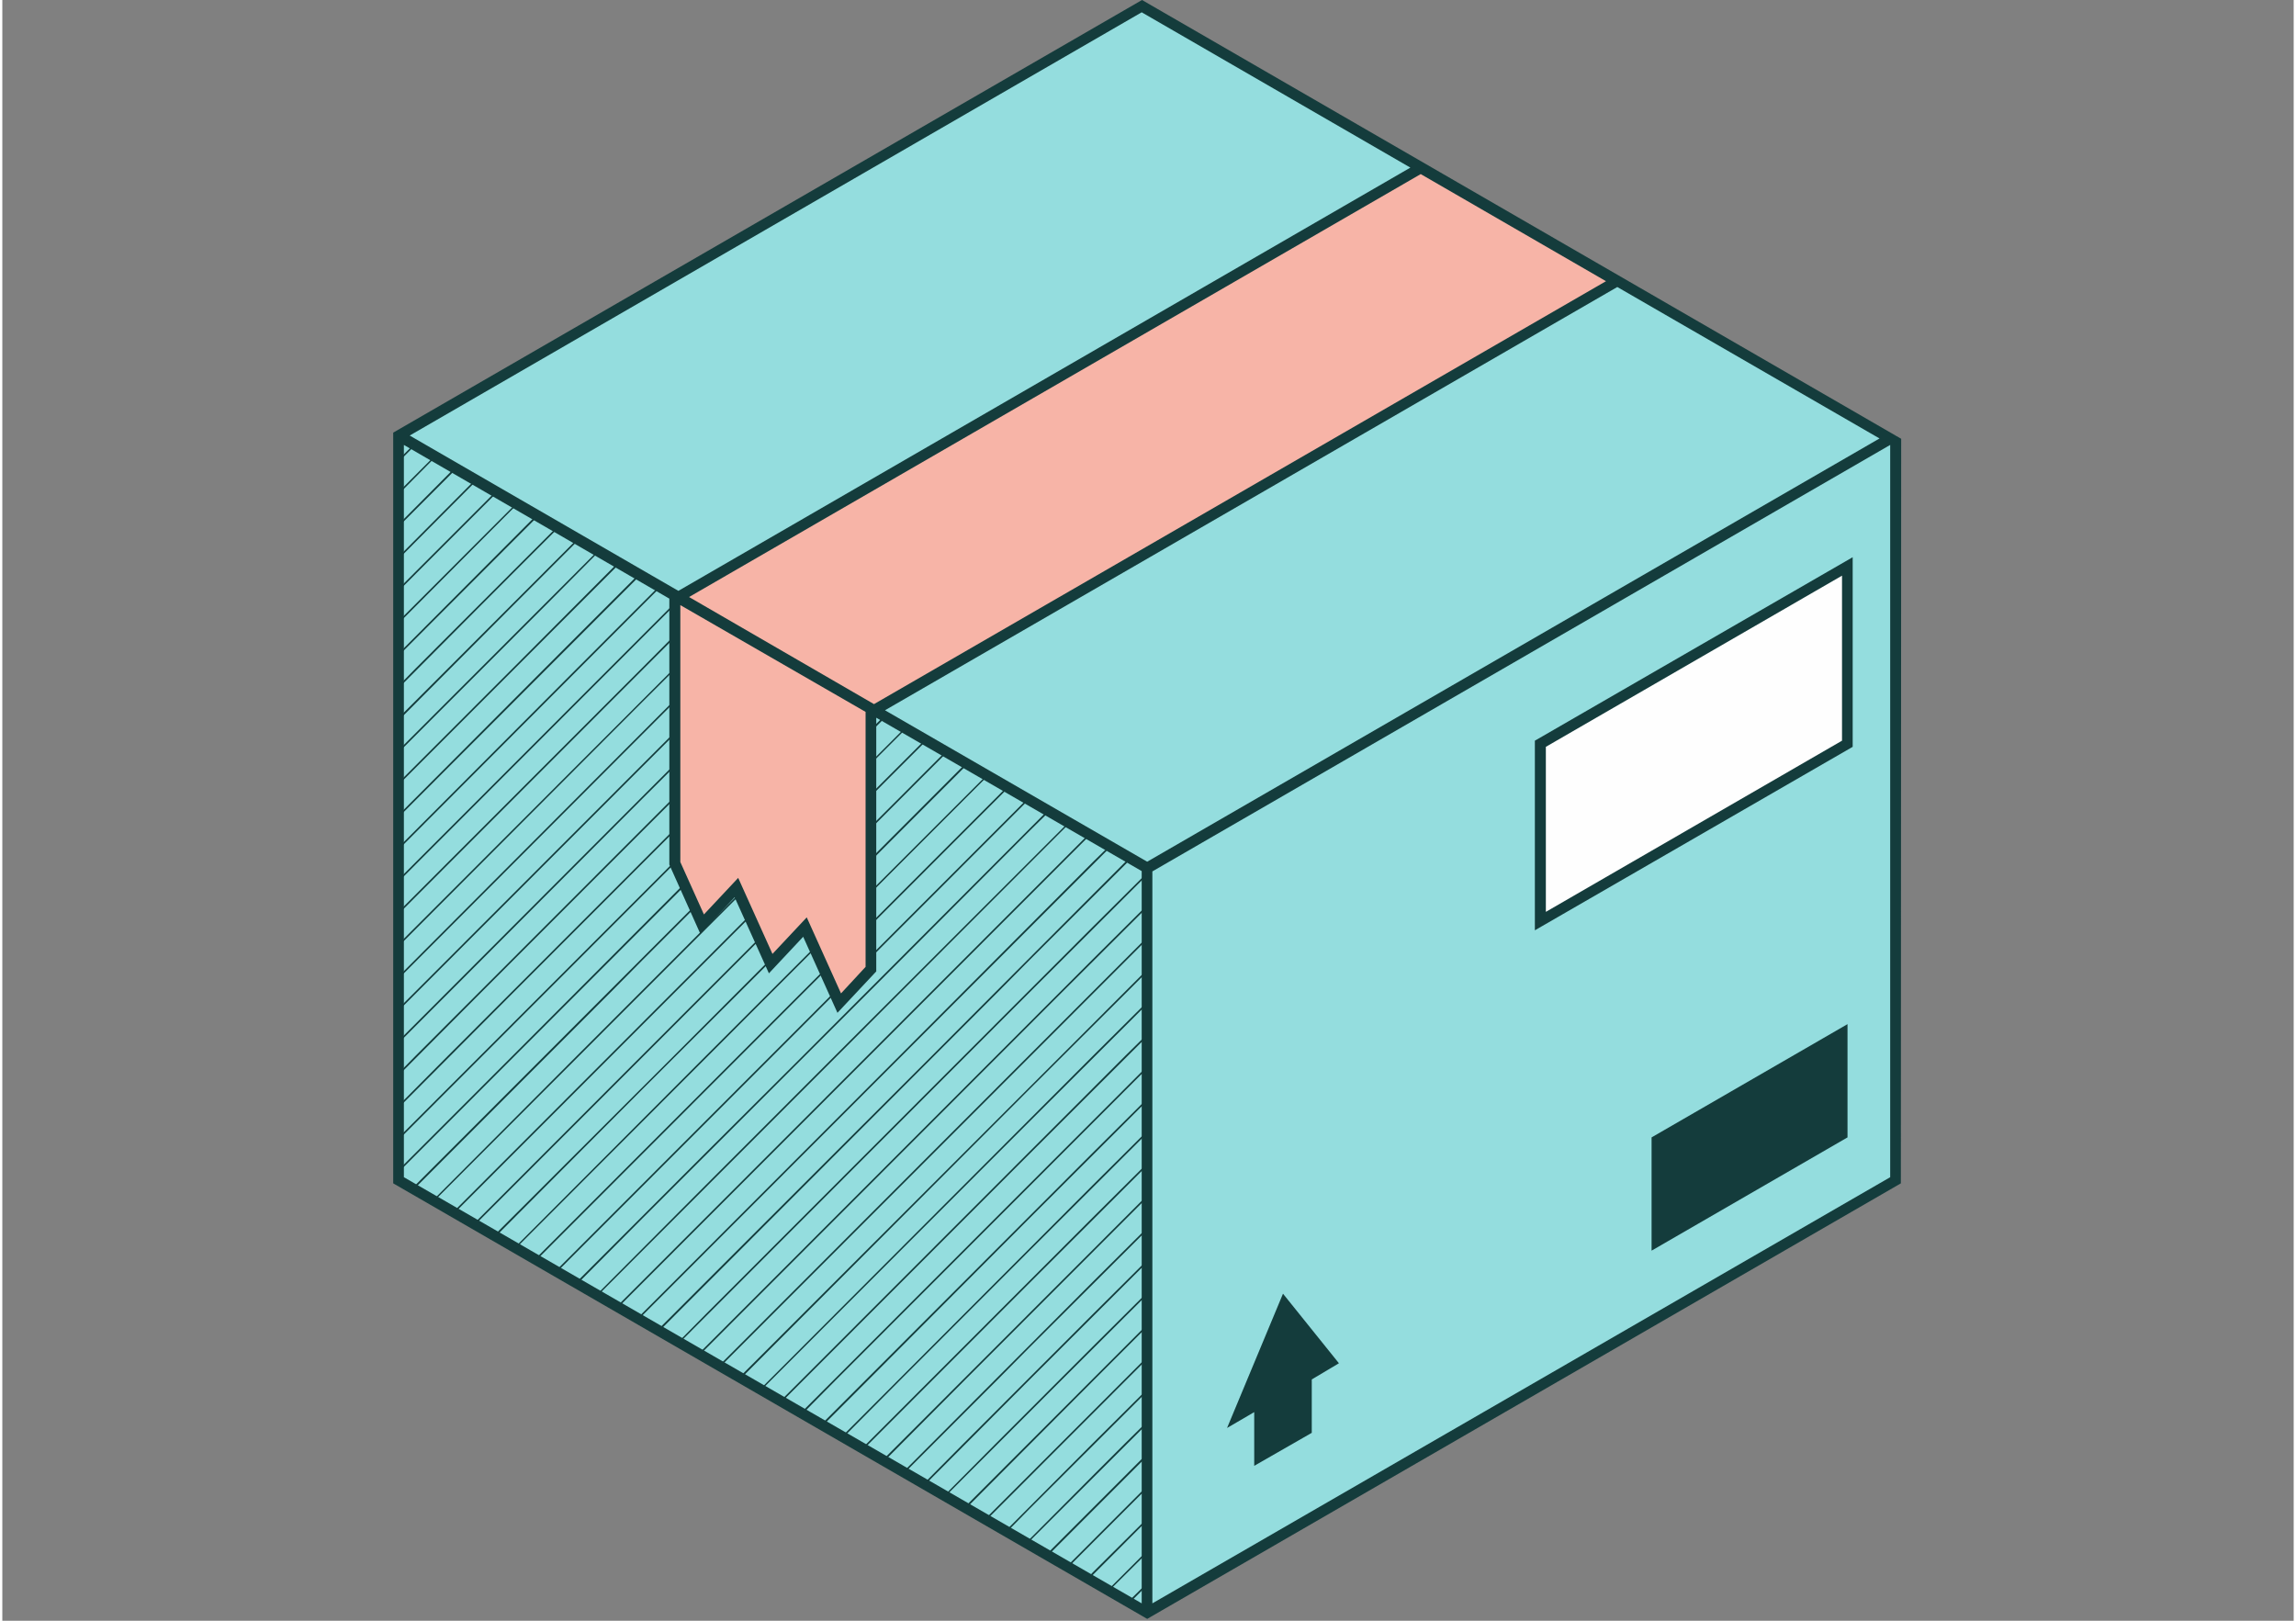 <svg xmlns="http://www.w3.org/2000/svg" xmlns:xlink="http://www.w3.org/1999/xlink" width="374" zoomAndPan="magnify" viewBox="0 0 841.92 595.5" height="264" preserveAspectRatio="xMidYMid meet" version="1.0"><rect x="0" y="0" width="841.92" height="595.5" fill="#808080" stroke="none"/><defs><clipPath id="7ddc23bcda"><path d="M 143.48 0 L 697.852 0 L 697.852 594.824 L 143.48 594.824 Z M 143.48 0 " clip-rule="nonzero"/></clipPath></defs><path fill="#94ddde" d="M 695.684 160.031 L 695.684 433.605 L 420.664 592.566 L 145.645 433.605 L 145.645 160.031 L 146.832 160.742 L 419.598 3.09 L 693.426 161.34 Z M 695.684 160.031 " fill-opacity="1" fill-rule="nonzero"/><path fill="#143c3c" d="M 270.383 387.949 L 258.504 399.84 L 195.777 462.613 L 196.254 462.973 L 235.219 423.973 L 294.5 364.645 L 369.582 289.504 L 369.105 289.148 Z M 270.383 387.949 " fill-opacity="1" fill-rule="nonzero"/><path fill="#143c3c" d="M 282.266 387.949 L 258.504 411.727 L 203.262 467.012 L 203.855 467.25 L 235.219 435.863 L 306.379 364.645 L 377.184 293.785 L 376.59 293.547 Z M 282.266 387.949 " fill-opacity="1" fill-rule="nonzero"/><path fill="#143c3c" d="M 294.145 387.949 L 258.504 423.5 L 210.746 471.293 L 211.34 471.648 L 235.219 447.633 L 318.262 364.645 L 377.422 305.316 L 384.668 298.184 L 384.074 297.828 Z M 294.145 387.949 " fill-opacity="1" fill-rule="nonzero"/><path fill="#143c3c" d="M 305.906 387.949 L 258.504 435.387 L 218.352 475.691 L 218.824 475.93 L 235.219 459.523 L 330.023 364.645 L 377.422 317.207 L 392.152 302.465 L 391.68 302.227 Z M 305.906 387.949 " fill-opacity="1" fill-rule="nonzero"/><path fill="#143c3c" d="M 317.785 387.949 L 258.504 447.277 L 225.836 479.973 L 226.309 480.328 L 235.219 471.414 L 341.902 364.645 L 377.422 329.098 L 399.637 306.863 L 399.164 306.508 Z M 317.785 387.949 " fill-opacity="1" fill-rule="nonzero"/><path fill="#143c3c" d="M 329.664 387.949 L 258.504 459.168 L 233.32 484.371 L 233.914 484.609 L 235.219 483.301 L 353.781 364.645 L 377.422 340.984 L 407.242 311.145 L 406.648 310.906 L 400.707 316.73 Z M 329.664 387.949 " fill-opacity="1" fill-rule="nonzero"/><path fill="#143c3c" d="M 341.547 387.949 L 258.504 470.938 L 240.805 488.652 L 241.398 489.008 L 365.66 364.645 L 377.422 352.758 L 414.727 315.543 L 414.133 315.188 L 400.707 328.621 Z M 341.547 387.949 " fill-opacity="1" fill-rule="nonzero"/><path fill="#143c3c" d="M 353.305 387.949 L 258.504 482.828 L 248.406 493.051 L 248.883 493.289 L 377.422 364.645 L 420.664 321.488 L 420.664 320.656 L 400.707 340.512 Z M 353.305 387.949 " fill-opacity="1" fill-rule="nonzero"/><path fill="#143c3c" d="M 246.742 387.949 L 180.691 453.934 L 181.285 454.293 L 235.219 400.195 L 270.859 364.645 L 354.613 280.828 L 354.02 280.469 Z M 246.742 387.949 " fill-opacity="1" fill-rule="nonzero"/><path fill="#143c3c" d="M 235.219 269.77 L 271.93 233.031 L 271.453 232.793 L 258.504 245.633 L 145.645 358.703 L 145.645 359.535 Z M 235.219 269.77 " fill-opacity="1" fill-rule="nonzero"/><path fill="#143c3c" d="M 152.297 364.645 L 235.219 281.66 L 279.414 237.43 L 278.938 237.074 L 270.383 245.633 L 258.504 257.523 L 145.645 370.473 L 145.645 371.305 Z M 152.297 364.645 " fill-opacity="1" fill-rule="nonzero"/><path fill="#143c3c" d="M 164.18 364.645 L 235.219 293.43 L 287.016 241.711 L 286.422 241.473 L 282.266 245.633 L 258.504 269.293 L 145.645 382.359 L 145.645 383.195 Z M 164.18 364.645 " fill-opacity="1" fill-rule="nonzero"/><path fill="#143c3c" d="M 175.938 364.645 L 235.219 305.316 L 294.5 246.109 L 293.906 245.754 L 258.504 281.184 L 151.824 387.949 L 145.645 394.25 L 145.645 395.082 Z M 175.938 364.645 " fill-opacity="1" fill-rule="nonzero"/><path fill="#143c3c" d="M 187.82 364.645 L 235.219 317.207 L 301.984 250.391 L 301.512 250.152 L 258.504 293.074 L 163.703 387.949 L 145.645 406.141 L 145.645 406.973 Z M 187.82 364.645 " fill-opacity="1" fill-rule="nonzero"/><path fill="#143c3c" d="M 199.699 364.645 L 235.219 329.098 L 309.469 254.789 L 308.996 254.434 L 258.504 304.961 L 175.582 387.949 L 145.645 417.91 L 145.645 418.742 Z M 199.699 364.645 " fill-opacity="1" fill-rule="nonzero"/><path fill="#143c3c" d="M 211.578 364.645 L 235.219 340.984 L 317.074 259.07 L 316.48 258.832 L 258.504 316.73 L 187.465 387.949 L 145.645 429.801 L 145.645 430.633 Z M 211.578 364.645 " fill-opacity="1" fill-rule="nonzero"/><path fill="#143c3c" d="M 223.461 364.645 L 235.219 352.758 L 324.559 263.469 L 323.965 263.109 L 258.504 328.621 L 199.223 387.949 L 150.637 436.578 L 151.23 436.934 Z M 223.461 364.645 " fill-opacity="1" fill-rule="nonzero"/><path fill="#143c3c" d="M 332.043 267.746 L 331.566 267.512 L 258.504 340.512 L 211.105 387.949 L 158.238 440.977 L 158.715 441.215 L 235.219 364.645 Z M 332.043 267.746 " fill-opacity="1" fill-rule="nonzero"/><path fill="#143c3c" d="M 247.102 364.645 L 339.527 272.148 L 339.051 271.789 L 258.504 352.398 L 222.984 387.949 L 165.723 445.254 L 166.199 445.613 L 235.219 376.535 Z M 247.102 364.645 " fill-opacity="1" fill-rule="nonzero"/><path fill="#143c3c" d="M 377.066 387.949 L 263.375 501.73 L 263.969 501.969 L 401.184 364.645 L 420.664 345.148 L 420.664 344.316 Z M 377.066 387.949 " fill-opacity="1" fill-rule="nonzero"/><path fill="#143c3c" d="M 388.945 387.949 L 270.859 506.012 L 271.453 506.367 L 377.422 400.195 L 413.062 364.645 L 420.664 357.035 L 420.664 356.203 Z M 388.945 387.949 " fill-opacity="1" fill-rule="nonzero"/><path fill="#143c3c" d="M 377.066 530.266 L 353.543 553.805 L 354.137 554.164 L 401.184 506.961 L 420.664 487.465 L 420.664 486.629 Z M 377.066 530.266 " fill-opacity="1" fill-rule="nonzero"/><path fill="#143c3c" d="M 388.945 530.266 L 361.027 558.203 L 361.621 558.441 L 377.422 542.629 L 413.062 506.961 L 420.664 499.352 L 420.664 498.52 Z M 388.945 530.266 " fill-opacity="1" fill-rule="nonzero"/><path fill="#143c3c" d="M 235.219 257.879 L 264.445 228.75 L 263.852 228.395 L 246.742 245.633 L 145.645 346.812 L 145.645 347.645 Z M 235.219 257.879 " fill-opacity="1" fill-rule="nonzero"/><path fill="#143c3c" d="M 181.285 180.598 L 145.645 216.266 L 145.645 217.098 L 181.762 180.957 Z M 181.285 180.598 " fill-opacity="1" fill-rule="nonzero"/><path fill="#143c3c" d="M 152.297 222.332 L 189.246 185.234 L 188.77 185 L 145.645 228.156 L 145.645 228.988 Z M 152.297 222.332 " fill-opacity="1" fill-rule="nonzero"/><path fill="#143c3c" d="M 164.18 222.332 L 196.848 189.637 L 196.254 189.277 L 145.645 240.047 L 145.645 240.879 Z M 164.18 222.332 " fill-opacity="1" fill-rule="nonzero"/><path fill="#143c3c" d="M 175.938 222.332 L 204.332 193.914 L 203.738 193.676 L 151.824 245.633 L 145.645 251.934 L 145.645 252.766 Z M 175.938 222.332 " fill-opacity="1" fill-rule="nonzero"/><path fill="#143c3c" d="M 187.82 222.332 L 211.816 198.312 L 211.34 197.957 L 163.703 245.633 L 145.645 263.707 L 145.645 264.656 Z M 187.82 222.332 " fill-opacity="1" fill-rule="nonzero"/><path fill="#143c3c" d="M 199.699 222.332 L 219.301 202.594 L 218.824 202.355 L 175.582 245.633 L 145.645 275.594 L 145.645 276.426 Z M 199.699 222.332 " fill-opacity="1" fill-rule="nonzero"/><path fill="#143c3c" d="M 211.578 222.332 L 226.902 206.992 L 226.309 206.637 L 187.465 245.633 L 145.645 287.484 L 145.645 288.316 Z M 211.578 222.332 " fill-opacity="1" fill-rule="nonzero"/><path fill="#143c3c" d="M 223.461 222.332 L 234.387 211.391 L 233.793 211.035 L 199.223 245.633 L 145.645 299.375 L 145.645 300.207 Z M 223.461 222.332 " fill-opacity="1" fill-rule="nonzero"/><path fill="#143c3c" d="M 241.871 215.672 L 241.398 215.316 L 211.105 245.633 L 145.645 311.262 L 145.645 312.094 L 235.219 222.332 Z M 241.871 215.672 " fill-opacity="1" fill-rule="nonzero"/><path fill="#143c3c" d="M 247.102 222.332 L 249.355 220.07 L 248.883 219.715 L 222.984 245.633 L 145.645 323.035 L 145.645 323.867 L 235.219 234.219 Z M 247.102 222.332 " fill-opacity="1" fill-rule="nonzero"/><path fill="#143c3c" d="M 173.684 176.32 L 145.645 204.496 L 145.645 205.328 L 174.277 176.559 Z M 173.684 176.32 " fill-opacity="1" fill-rule="nonzero"/><path fill="#143c3c" d="M 151.23 163.242 L 145.645 168.828 L 145.645 169.66 L 151.703 163.598 Z M 151.23 163.242 " fill-opacity="1" fill-rule="nonzero"/><path fill="#143c3c" d="M 158.715 167.641 L 145.645 180.719 L 145.645 181.551 L 159.188 167.879 Z M 158.715 167.641 " fill-opacity="1" fill-rule="nonzero"/><path fill="#143c3c" d="M 166.199 171.918 L 145.645 192.605 L 145.645 193.441 L 166.793 172.277 Z M 166.199 171.918 " fill-opacity="1" fill-rule="nonzero"/><path fill="#143c3c" d="M 400.707 530.266 L 368.633 562.484 L 369.105 562.84 L 377.422 554.398 L 420.664 511.242 L 420.664 510.41 Z M 400.707 530.266 " fill-opacity="1" fill-rule="nonzero"/><path fill="#143c3c" d="M 412.586 530.266 L 400.707 542.152 L 376.117 566.883 L 376.59 567.121 L 377.422 566.289 L 420.664 523.133 L 420.664 522.297 Z M 412.586 530.266 " fill-opacity="1" fill-rule="nonzero"/><path fill="#143c3c" d="M 383.602 571.164 L 384.195 571.52 L 420.664 535.02 L 420.664 534.07 L 400.707 554.043 Z M 383.602 571.164 " fill-opacity="1" fill-rule="nonzero"/><path fill="#143c3c" d="M 391.086 575.562 L 391.68 575.801 L 420.664 546.789 L 420.664 545.957 L 400.707 565.934 Z M 391.086 575.562 " fill-opacity="1" fill-rule="nonzero"/><path fill="#143c3c" d="M 398.688 579.844 L 399.164 580.199 L 420.664 558.68 L 420.664 557.848 L 400.707 577.703 Z M 398.688 579.844 " fill-opacity="1" fill-rule="nonzero"/><path fill="#143c3c" d="M 406.648 584.48 L 420.664 570.57 L 420.664 569.738 L 406.172 584.242 Z M 406.648 584.48 " fill-opacity="1" fill-rule="nonzero"/><path fill="#143c3c" d="M 414.25 588.879 L 420.664 582.457 L 420.664 581.625 L 413.656 588.523 Z M 414.25 588.879 " fill-opacity="1" fill-rule="nonzero"/><path fill="#143c3c" d="M 400.707 387.949 L 278.465 510.41 L 278.938 510.648 L 282.621 506.961 L 377.422 412.086 L 420.664 368.926 L 420.664 368.094 Z M 400.707 387.949 " fill-opacity="1" fill-rule="nonzero"/><path fill="#143c3c" d="M 412.586 387.949 L 400.707 399.84 L 285.945 514.691 L 286.422 515.047 L 294.5 506.961 L 377.422 423.973 L 420.664 380.816 L 420.664 379.984 Z M 412.586 387.949 " fill-opacity="1" fill-rule="nonzero"/><path fill="#143c3c" d="M 293.43 519.09 L 294.027 519.445 L 306.379 506.961 L 377.422 435.863 L 420.664 392.586 L 420.664 391.754 L 400.707 411.727 Z M 293.43 519.09 " fill-opacity="1" fill-rule="nonzero"/><path fill="#143c3c" d="M 300.914 523.367 L 301.512 523.727 L 318.262 506.961 L 377.422 447.633 L 420.664 404.477 L 420.664 403.645 L 400.707 423.5 Z M 300.914 523.367 " fill-opacity="1" fill-rule="nonzero"/><path fill="#143c3c" d="M 308.52 527.77 L 308.996 528.125 L 330.023 506.961 L 377.422 459.523 L 420.664 416.363 L 420.664 415.531 L 400.707 435.387 Z M 308.52 527.77 " fill-opacity="1" fill-rule="nonzero"/><path fill="#143c3c" d="M 317.785 530.266 L 316.004 532.047 L 316.48 532.406 L 341.902 506.961 L 377.422 471.414 L 420.664 428.254 L 420.664 427.422 L 400.707 447.277 Z M 317.785 530.266 " fill-opacity="1" fill-rule="nonzero"/><path fill="#143c3c" d="M 329.664 530.266 L 323.488 536.445 L 324.082 536.805 L 353.781 506.961 L 377.422 483.301 L 420.664 440.023 L 420.664 439.191 L 400.707 459.168 Z M 329.664 530.266 " fill-opacity="1" fill-rule="nonzero"/><path fill="#143c3c" d="M 341.547 530.266 L 330.973 540.848 L 331.566 541.082 L 365.66 506.961 L 377.422 495.07 L 420.664 451.914 L 420.664 451.082 L 400.707 470.938 Z M 341.547 530.266 " fill-opacity="1" fill-rule="nonzero"/><path fill="#143c3c" d="M 353.305 530.266 L 338.574 545.125 L 339.051 545.484 L 377.422 506.961 L 420.664 463.805 L 420.664 462.973 L 400.707 482.828 Z M 353.305 530.266 " fill-opacity="1" fill-rule="nonzero"/><path fill="#143c3c" d="M 365.188 530.266 L 346.059 549.527 L 346.535 549.762 L 377.422 518.852 L 389.301 506.961 L 420.664 475.691 L 420.664 474.859 L 400.707 494.715 Z M 365.188 530.266 " fill-opacity="1" fill-rule="nonzero"/><path fill="#143c3c" d="M 258.98 364.645 L 347.129 276.426 L 346.535 276.188 L 234.863 387.949 L 173.207 449.656 L 173.801 449.895 Z M 258.98 364.645 " fill-opacity="1" fill-rule="nonzero"/><path fill="#143c3c" d="M 258.504 387.949 L 188.293 458.336 L 188.77 458.57 L 235.219 412.086 L 282.621 364.645 L 362.098 285.105 L 361.621 284.867 Z M 258.504 387.949 " fill-opacity="1" fill-rule="nonzero"/><path fill="#143c3c" d="M 365.188 387.949 L 258.504 494.715 L 255.891 497.332 L 256.367 497.688 L 377.422 376.535 L 389.301 364.645 L 420.664 333.379 L 420.664 332.543 L 400.707 352.398 Z M 365.188 387.949 " fill-opacity="1" fill-rule="nonzero"/><path fill="#143c3c" d="M 256.367 223.996 L 234.863 245.633 L 145.645 334.922 L 145.645 335.754 L 256.961 224.352 Z M 256.367 223.996 " fill-opacity="1" fill-rule="nonzero"/><path fill="#fefefe" d="M 677.984 273.219 L 565.242 338.371 L 565.242 273.219 L 677.984 208.062 Z M 677.984 273.219 " fill-opacity="1" fill-rule="nonzero"/><path fill="#f7b4a7" d="M 320.16 261.09 L 319.211 260.496 L 319.211 356.086 L 307.57 368.57 L 294.977 340.629 L 282.383 354.066 L 269.789 326.125 L 257.199 339.559 L 247.102 317.207 L 247.102 218.766 L 248.289 219.477 L 521.168 61.707 L 593.16 103.32 Z M 320.16 261.09 " fill-opacity="1" fill-rule="nonzero"/><g clip-path="url(#7ddc23bcda)"><path fill="#143c3c" d="M 677.984 417.91 L 605.992 459.523 L 605.992 417.91 L 677.984 376.297 Z M 679.883 274.406 L 679.883 204.734 L 563.105 272.148 L 563.105 341.82 Z M 675.965 211.512 L 675.965 272.148 L 567.145 335.043 L 567.145 274.406 Z M 697.703 161.219 L 697.586 434.793 L 420.664 594.824 L 143.625 434.793 L 143.625 158.961 L 418.766 0 Z M 249.121 222.332 L 249.121 316.73 L 257.793 335.992 L 270.383 322.559 L 282.977 350.496 L 295.57 337.062 L 308.164 365.004 L 317.191 355.254 L 317.191 261.566 Z M 320.281 258.711 L 589.242 103.32 L 521.168 63.965 L 252.328 219.359 Z M 149.684 160.031 L 248.406 217.098 L 517.367 61.586 L 418.645 4.52 Z M 418.645 320.062 L 321.113 263.707 L 321.113 356.918 L 306.855 372.137 L 294.262 344.195 L 281.672 357.633 L 269.078 329.691 L 256.484 343.125 L 245.082 317.684 L 245.082 219.953 L 147.547 163.477 L 147.547 432.535 L 418.645 589.117 Z M 420.664 316.613 L 689.746 161.102 L 593.398 105.457 L 324.32 260.973 Z M 693.664 163.477 L 422.566 320.18 L 422.566 589.117 L 693.664 432.535 Z M 491.113 500.898 L 470.562 475.336 L 450.008 524.676 L 459.988 518.852 L 459.988 538.586 L 481.133 526.461 L 481.133 506.844 Z M 491.113 500.898 " fill-opacity="1" fill-rule="nonzero"/></g></svg>